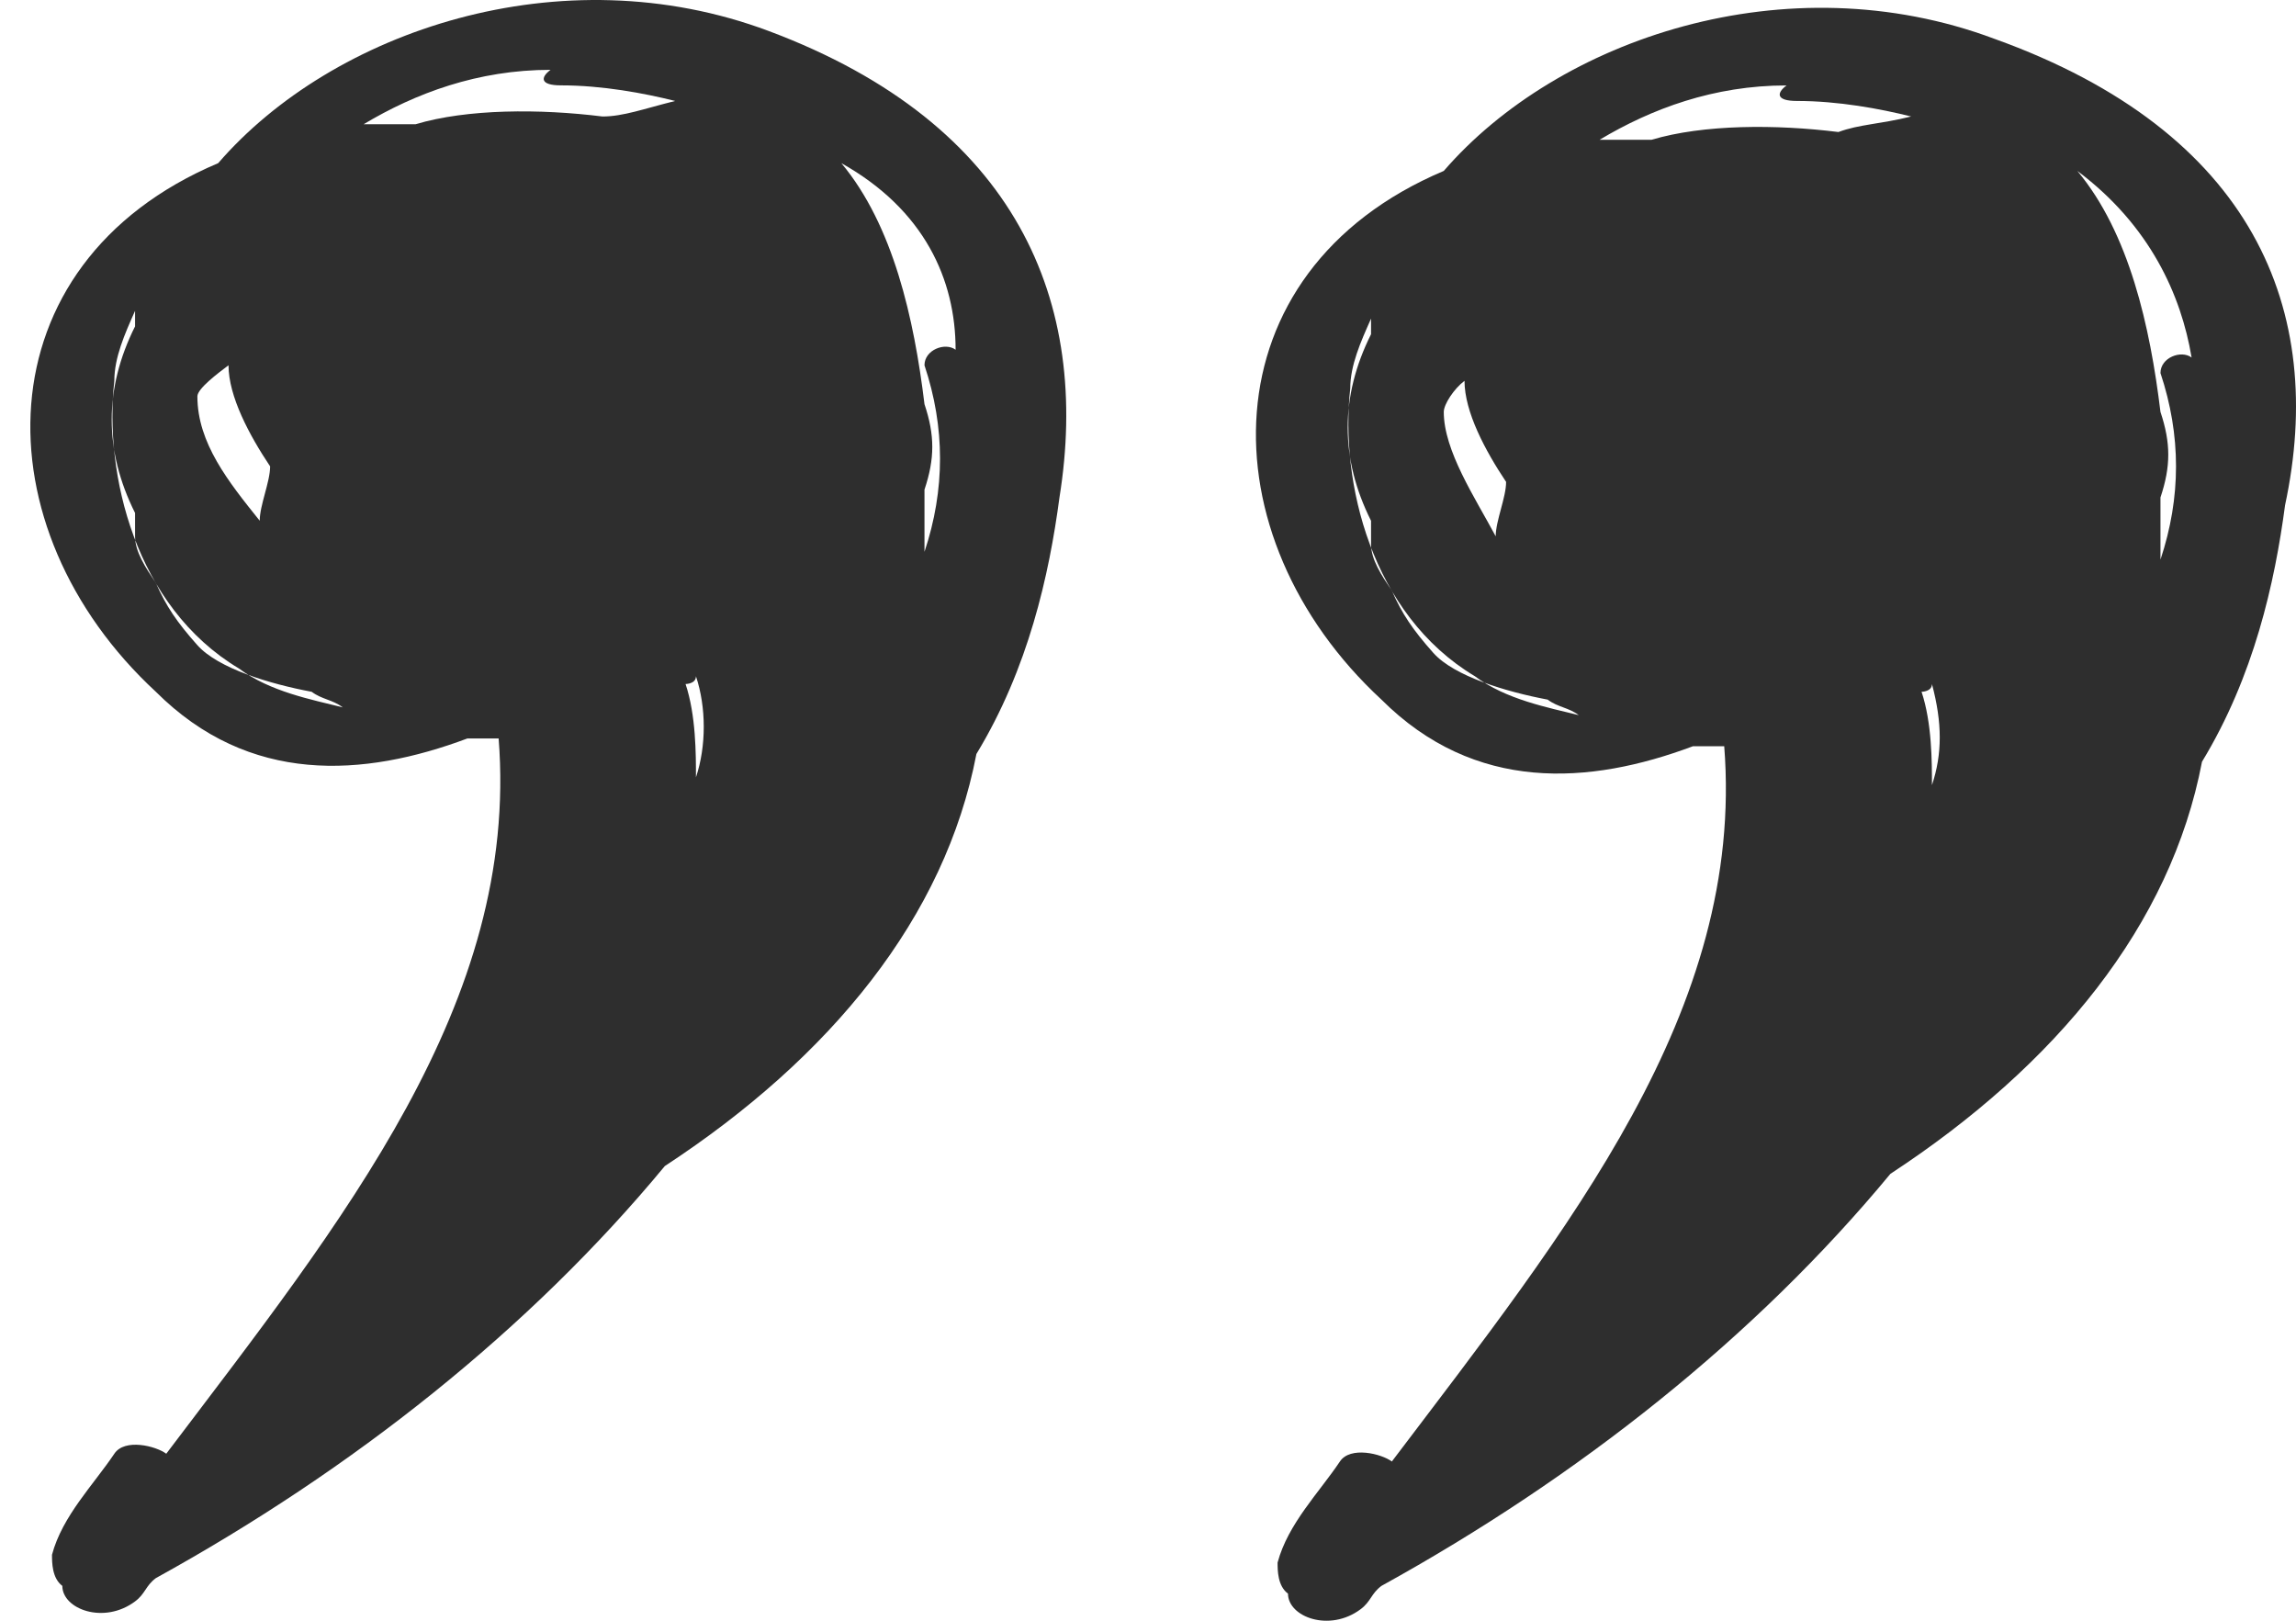 <svg width="34" height="24" viewBox="0 0 34 24" fill="none" xmlns="http://www.w3.org/2000/svg">
<path fill-rule="evenodd" clip-rule="evenodd" d="M11.383 0.459C8.306 -0.693 4.923 0.459 3.231 2.416C-0.307 3.912 -0.307 7.827 2.308 10.244C3.692 11.626 5.384 11.511 6.922 10.935C7.076 10.935 7.23 10.935 7.384 10.935C7.691 14.849 5.076 18.073 2.462 21.527C2.308 21.412 1.846 21.296 1.693 21.527C1.385 21.987 0.923 22.448 0.77 23.023C0.77 23.138 0.77 23.369 0.923 23.484C0.923 23.829 1.539 24.059 2 23.714C2.154 23.599 2.154 23.484 2.308 23.369C5.23 21.757 7.845 19.685 9.845 17.267C12.306 15.655 13.997 13.583 14.459 11.165C15.228 9.899 15.536 8.517 15.689 7.366C16.151 4.488 15.074 1.84 11.383 0.459ZM2.923 5.869C2.923 5.754 3.231 5.524 3.384 5.409C3.384 5.869 3.692 6.445 4 6.906C4 7.136 3.846 7.481 3.846 7.711C3.384 7.136 2.923 6.56 2.923 5.869C2.923 5.985 2.923 5.985 2.923 5.869ZM3.538 9.899C2 8.978 1.539 7.021 1.693 5.639C1.693 5.294 1.846 4.948 2 4.603C2 4.718 2 4.718 2 4.833C1.539 5.754 1.539 6.675 2 7.596C2 7.712 2 7.827 2 7.942C2 8.172 2.154 8.402 2.308 8.633C2.462 8.978 2.615 9.208 2.923 9.554C3.231 9.899 4 10.129 4.615 10.244C4.769 10.359 4.923 10.359 5.076 10.475C4.615 10.359 4 10.244 3.538 9.899ZM8.922 1.725C7.999 1.61 6.922 1.61 6.153 1.84C5.999 1.84 5.692 1.84 5.538 1.84H5.384C6.153 1.38 7.076 1.034 8.153 1.034C7.999 1.149 7.999 1.264 8.306 1.264C8.922 1.264 9.537 1.38 9.998 1.495C9.537 1.61 9.229 1.725 8.922 1.725ZM10.306 11.511C10.306 11.165 10.306 10.59 10.152 10.129C10.152 10.129 10.306 10.129 10.306 10.014C10.46 10.475 10.46 11.05 10.306 11.511ZM14.151 5.179C13.997 5.064 13.69 5.179 13.69 5.409C13.997 6.33 13.997 7.251 13.69 8.172C13.69 7.942 13.69 7.711 13.69 7.481C13.69 7.366 13.69 7.366 13.69 7.251C13.844 6.79 13.844 6.445 13.69 5.985C13.536 4.718 13.228 3.337 12.459 2.416C13.69 3.106 14.151 4.143 14.151 5.179C14.151 5.294 14.151 5.179 14.151 5.179Z" fill="#2E2E2E"/>
<path fill-rule="evenodd" clip-rule="evenodd" d="M29.532 0.574C26.456 -0.577 23.072 0.574 21.38 2.531C17.842 4.028 17.842 7.942 20.457 10.36C21.841 11.741 23.533 11.626 25.071 11.05C25.225 11.05 25.379 11.05 25.533 11.05C25.84 14.964 23.226 18.188 20.611 21.642C20.457 21.527 19.995 21.412 19.842 21.642C19.534 22.102 19.073 22.563 18.919 23.139C18.919 23.254 18.919 23.484 19.073 23.599C19.073 23.944 19.688 24.175 20.149 23.829C20.303 23.714 20.303 23.599 20.457 23.484C23.379 21.872 25.994 19.8 27.994 17.382C30.455 15.77 32.147 13.698 32.608 11.28C33.377 10.014 33.685 8.633 33.838 7.481C34.454 4.603 33.377 1.955 29.532 0.574ZM21.38 6.1C21.38 5.985 21.534 5.754 21.687 5.639C21.687 6.1 21.995 6.675 22.303 7.136C22.303 7.366 22.149 7.712 22.149 7.942C21.841 7.366 21.38 6.675 21.38 6.1ZM21.841 10.014C20.303 9.093 19.842 7.136 19.995 5.754C19.995 5.409 20.149 5.064 20.303 4.718C20.303 4.833 20.303 4.833 20.303 4.949C19.842 5.87 19.842 6.791 20.303 7.712C20.303 7.827 20.303 7.942 20.303 8.057C20.303 8.287 20.457 8.517 20.611 8.748C20.765 9.093 20.918 9.323 21.226 9.669C21.534 10.014 22.303 10.244 22.918 10.36C23.072 10.475 23.226 10.475 23.379 10.59C22.918 10.475 22.303 10.36 21.841 10.014ZM27.224 1.955C26.302 1.84 25.225 1.84 24.456 2.07C24.302 2.07 23.994 2.07 23.841 2.07H23.687C24.456 1.61 25.379 1.265 26.456 1.265C26.302 1.38 26.302 1.495 26.609 1.495C27.224 1.495 27.84 1.61 28.301 1.725C27.84 1.84 27.532 1.84 27.224 1.955ZM28.609 11.626C28.609 11.626 28.609 11.741 28.609 11.626C28.609 11.28 28.609 10.705 28.455 10.244C28.455 10.244 28.609 10.244 28.609 10.129C28.763 10.705 28.763 11.165 28.609 11.626ZM32.454 5.294C32.3 5.179 31.993 5.294 31.993 5.524C32.3 6.445 32.3 7.366 31.993 8.287C31.993 8.057 31.993 7.827 31.993 7.596C31.993 7.481 31.993 7.481 31.993 7.366C32.147 6.906 32.147 6.56 31.993 6.1C31.839 4.833 31.531 3.452 30.762 2.531C31.839 3.337 32.3 4.373 32.454 5.294C32.454 5.409 32.454 5.409 32.454 5.294Z" fill="#2E2E2E"/>
</svg>
